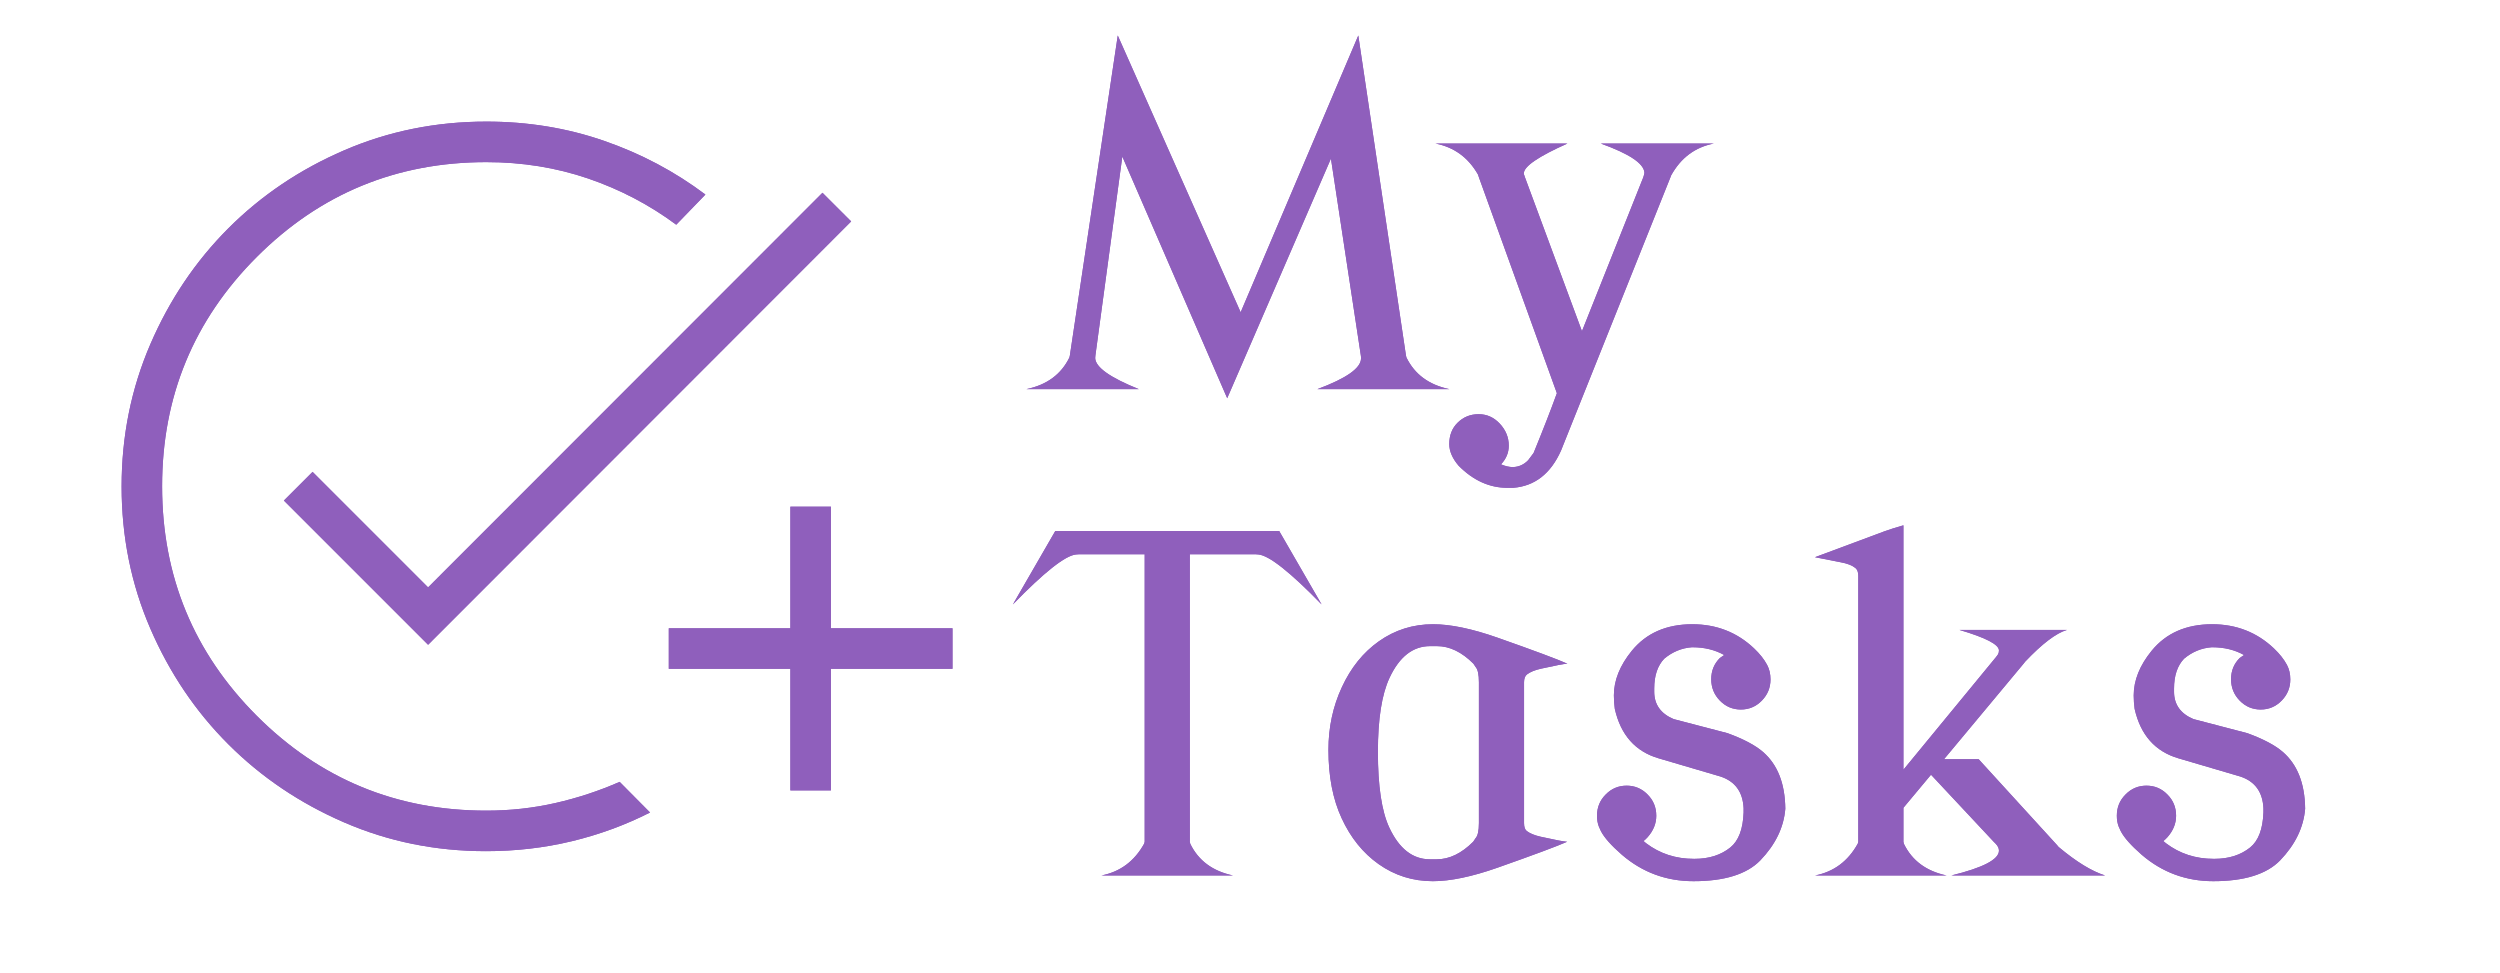 <svg width="257" height="100" viewBox="0 0 257 100" fill="none" xmlns="http://www.w3.org/2000/svg">
<path d="M49.958 87.5C44.786 87.5 39.925 86.514 35.375 84.542C30.825 82.569 26.861 79.896 23.483 76.521C20.103 73.146 17.428 69.181 15.458 64.625C13.486 60.067 12.5 55.196 12.5 50.013C12.5 44.829 13.485 39.954 15.454 35.388C17.424 30.824 20.096 26.853 23.471 23.475C26.846 20.097 30.814 17.424 35.375 15.454C39.939 13.485 44.814 12.5 50 12.5C54.264 12.5 58.299 13.16 62.104 14.479C65.91 15.799 69.381 17.639 72.517 20L69.517 23.1C66.772 21.061 63.753 19.478 60.458 18.35C57.164 17.228 53.678 16.667 50 16.667C40.764 16.667 32.899 19.914 26.404 26.408C19.91 32.903 16.664 40.767 16.667 50C16.667 59.236 19.914 67.101 26.408 73.596C32.903 80.09 40.767 83.336 50 83.333C52.436 83.333 54.803 83.072 57.1 82.55C59.397 82.025 61.597 81.3 63.7 80.375L66.825 83.525C64.297 84.808 61.619 85.792 58.792 86.475C55.958 87.158 53.014 87.5 49.958 87.5ZM81.25 81.25V68.75H68.75V64.583H81.25V52.083H85.417V64.583H97.917V68.75H85.417V81.25H81.25ZM44.008 66.283L29.183 51.458L32.133 48.508L44.008 60.383L84.55 19.817L87.5 22.762L44.008 66.283Z" fill="#8F5FBC"/>
<path d="M105.531 40C107.625 39.562 109.094 38.477 109.938 36.742L109.984 36.531L114.906 3.648L127.539 32.102L139.633 3.648L144.531 36.531L144.578 36.742C145.422 38.477 146.891 39.562 148.984 40H135.438C138.422 38.891 139.914 37.836 139.914 36.836C139.914 36.805 139.914 36.766 139.914 36.719L139.891 36.531L136.82 16.305L126.156 40.938L115.375 16.094L112.609 36.531L112.586 36.812C112.617 37.75 114.109 38.812 117.062 40H105.531ZM147.578 14.758H161.125C158.141 16.086 156.648 17.109 156.648 17.828C156.648 17.891 156.664 17.953 156.695 18.016L156.766 18.227L162.625 34.047L168.93 18.227L169 17.992C169.031 17.883 169.047 17.797 169.047 17.734C168.969 16.797 167.477 15.805 164.57 14.758H176.172C174.25 15.133 172.789 16.227 171.789 18.039L171.719 18.227L160.75 45.625L160.469 46.328C159.406 48.703 157.766 49.977 155.547 50.148C155.453 50.148 155.352 50.148 155.242 50.148C155.148 50.148 155.055 50.148 154.961 50.148C153.117 50.148 151.445 49.391 149.945 47.875C149.305 47.125 148.984 46.383 148.984 45.648C148.984 44.758 149.266 44.031 149.828 43.469C150.422 42.875 151.148 42.578 152.008 42.578C152.852 42.578 153.578 42.906 154.188 43.562C154.797 44.219 155.102 44.969 155.102 45.812C155.102 46.531 154.836 47.172 154.305 47.734C154.742 47.922 155.148 48.016 155.523 48.016C156.133 48 156.656 47.766 157.094 47.312L157.656 46.562C158.641 44.156 159.438 42.109 160.047 40.422L152.031 18.227L152.008 18.156L151.938 17.945C150.938 16.195 149.484 15.133 147.578 14.758ZM113.219 90C115.156 89.625 116.625 88.531 117.625 86.719L117.672 86.531V56.977H110.945L110.617 57C109.508 57.109 107.344 58.82 104.125 62.133L108.484 54.586H131.5L135.859 62.133C132.641 58.82 130.477 57.109 129.367 57L129.039 56.977H122.312V86.531L122.359 86.742C123.203 88.477 124.672 89.562 126.766 90H113.219ZM141.648 77.297C141.648 80.812 142.039 83.406 142.82 85.078C143.836 87.25 145.227 88.336 146.992 88.336C147.227 88.336 147.461 88.336 147.695 88.336C148.992 88.336 150.242 87.734 151.445 86.531L151.68 86.18C151.914 85.93 152.031 85.406 152.031 84.609V70.148C152.031 69.352 151.922 68.828 151.703 68.578L151.469 68.227C150.266 67.023 149.016 66.422 147.719 66.422C147.484 66.422 147.25 66.422 147.016 66.422C145.25 66.422 143.859 67.508 142.844 69.68C142.047 71.383 141.648 73.922 141.648 77.297ZM136.562 77.086C136.562 74.773 137.023 72.625 137.945 70.641C138.867 68.641 140.133 67.07 141.742 65.93C143.398 64.758 145.258 64.172 147.32 64.172C149.117 64.172 151.328 64.633 153.953 65.555C157.719 66.883 160.109 67.773 161.125 68.227C160.781 68.242 159.875 68.414 158.406 68.742C157.781 68.883 157.305 69.078 156.977 69.328C156.773 69.484 156.672 69.758 156.672 70.148V84.609C156.672 85.016 156.766 85.289 156.953 85.43C157.281 85.68 157.758 85.875 158.383 86.016C159.852 86.344 160.758 86.516 161.102 86.531C160.086 86.984 157.695 87.875 153.93 89.203C151.305 90.125 149.094 90.586 147.297 90.586C145.234 90.586 143.375 90 141.719 88.828C140.109 87.688 138.844 86.117 137.922 84.117C137.016 82.164 136.562 79.82 136.562 77.086ZM164.172 83.859C164.172 83 164.469 82.273 165.062 81.68C165.656 81.07 166.375 80.766 167.219 80.766C168.062 80.766 168.781 81.07 169.375 81.68C169.969 82.273 170.266 83 170.266 83.859C170.266 84.656 169.969 85.391 169.375 86.062C169.25 86.203 169.109 86.336 168.953 86.461L169.234 86.695C170.641 87.758 172.273 88.289 174.133 88.289C174.148 88.289 174.172 88.289 174.203 88.289C175.688 88.289 176.914 87.898 177.883 87.117C178.727 86.43 179.18 85.234 179.242 83.531V83.086C179.164 81.414 178.375 80.328 176.875 79.828L170.5 77.953C168.109 77.25 166.609 75.555 166 72.867C165.938 72.398 165.906 71.938 165.906 71.484C165.906 69.938 166.523 68.406 167.758 66.891C169.242 65.078 171.312 64.172 173.969 64.172C176.453 64.172 178.57 65 180.32 66.656C180.898 67.203 181.344 67.766 181.656 68.344C181.891 68.781 182.008 69.281 182.008 69.844C182.008 70.688 181.711 71.414 181.117 72.023C180.523 72.633 179.805 72.938 178.961 72.938C178.117 72.938 177.398 72.633 176.805 72.023C176.211 71.414 175.914 70.68 175.914 69.82C175.914 68.961 176.211 68.234 176.805 67.641L177.25 67.336C176.297 66.805 175.211 66.539 173.992 66.539H173.922C172.875 66.617 171.93 67.008 171.086 67.711C170.398 68.43 170.055 69.453 170.055 70.781C170.055 70.891 170.055 71 170.055 71.109C170.055 72.422 170.719 73.359 172.047 73.922L177.602 75.375C179.227 75.969 180.438 76.609 181.234 77.297C182.734 78.594 183.5 80.539 183.531 83.133C183.375 85.055 182.516 86.828 180.953 88.453C179.562 89.875 177.273 90.586 174.086 90.586C171.289 90.586 168.836 89.68 166.727 87.867C165.633 86.914 164.914 86.102 164.57 85.43C164.477 85.242 164.406 85.086 164.359 84.961C164.234 84.633 164.172 84.266 164.172 83.859ZM186.578 90C188.516 89.625 189.984 88.531 190.984 86.719L191.031 86.531V59.203C191.031 58.812 190.93 58.539 190.727 58.383C190.398 58.117 189.891 57.922 189.203 57.797C187.578 57.469 186.703 57.297 186.578 57.281C186.719 57.219 189.109 56.328 193.75 54.609C194.172 54.453 194.812 54.25 195.672 54V79.125L205.211 67.523L205.398 67.266C205.461 67.156 205.492 67.023 205.492 66.867C205.492 66.258 204.141 65.555 201.438 64.758H212.477C211.367 65.086 209.938 66.172 208.188 68.016L208.023 68.227L199.844 78.047H203.406L211.492 86.906L211.562 87L211.656 87.094C213.469 88.609 215.055 89.578 216.414 90H200.594C203.859 89.203 205.492 88.352 205.492 87.445C205.492 87.211 205.383 86.977 205.164 86.742L204.953 86.531L198.508 79.641L195.672 83.039V86.531L195.719 86.742C196.562 88.477 198.031 89.562 200.125 90H186.578ZM217.609 83.859C217.609 83 217.906 82.273 218.5 81.68C219.094 81.07 219.812 80.766 220.656 80.766C221.5 80.766 222.219 81.07 222.812 81.68C223.406 82.273 223.703 83 223.703 83.859C223.703 84.656 223.406 85.391 222.812 86.062C222.688 86.203 222.547 86.336 222.391 86.461L222.672 86.695C224.078 87.758 225.711 88.289 227.57 88.289C227.586 88.289 227.609 88.289 227.641 88.289C229.125 88.289 230.352 87.898 231.32 87.117C232.164 86.43 232.617 85.234 232.68 83.531V83.086C232.602 81.414 231.812 80.328 230.312 79.828L223.938 77.953C221.547 77.25 220.047 75.555 219.438 72.867C219.375 72.398 219.344 71.938 219.344 71.484C219.344 69.938 219.961 68.406 221.195 66.891C222.68 65.078 224.75 64.172 227.406 64.172C229.891 64.172 232.008 65 233.758 66.656C234.336 67.203 234.781 67.766 235.094 68.344C235.328 68.781 235.445 69.281 235.445 69.844C235.445 70.688 235.148 71.414 234.555 72.023C233.961 72.633 233.242 72.938 232.398 72.938C231.555 72.938 230.836 72.633 230.242 72.023C229.648 71.414 229.352 70.68 229.352 69.82C229.352 68.961 229.648 68.234 230.242 67.641L230.688 67.336C229.734 66.805 228.648 66.539 227.43 66.539H227.359C226.312 66.617 225.367 67.008 224.523 67.711C223.836 68.43 223.492 69.453 223.492 70.781C223.492 70.891 223.492 71 223.492 71.109C223.492 72.422 224.156 73.359 225.484 73.922L231.039 75.375C232.664 75.969 233.875 76.609 234.672 77.297C236.172 78.594 236.938 80.539 236.969 83.133C236.812 85.055 235.953 86.828 234.391 88.453C233 89.875 230.711 90.586 227.523 90.586C224.727 90.586 222.273 89.68 220.164 87.867C219.07 86.914 218.352 86.102 218.008 85.43C217.914 85.242 217.844 85.086 217.797 84.961C217.672 84.633 217.609 84.266 217.609 83.859Z" fill="#8F5FBC"/>
<path d="M49.958 87.5C44.786 87.5 39.925 86.514 35.375 84.542C30.825 82.569 26.861 79.896 23.483 76.521C20.103 73.146 17.428 69.181 15.458 64.625C13.486 60.067 12.5 55.196 12.5 50.013C12.5 44.829 13.485 39.954 15.454 35.388C17.424 30.824 20.096 26.853 23.471 23.475C26.846 20.097 30.814 17.424 35.375 15.454C39.939 13.485 44.814 12.5 50 12.5C54.264 12.5 58.299 13.16 62.104 14.479C65.91 15.799 69.381 17.639 72.517 20L69.517 23.1C66.772 21.061 63.753 19.478 60.458 18.35C57.164 17.228 53.678 16.667 50 16.667C40.764 16.667 32.899 19.914 26.404 26.408C19.91 32.903 16.664 40.767 16.667 50C16.667 59.236 19.914 67.101 26.408 73.596C32.903 80.09 40.767 83.336 50 83.333C52.436 83.333 54.803 83.072 57.1 82.55C59.397 82.025 61.597 81.3 63.7 80.375L66.825 83.525C64.297 84.808 61.619 85.792 58.792 86.475C55.958 87.158 53.014 87.5 49.958 87.5ZM81.25 81.25V68.75H68.75V64.583H81.25V52.083H85.417V64.583H97.917V68.75H85.417V81.25H81.25ZM44.008 66.283L29.183 51.458L32.133 48.508L44.008 60.383L84.55 19.817L87.5 22.762L44.008 66.283Z" fill="#8F5FBC"/>
<path d="M105.531 40C107.625 39.562 109.094 38.477 109.938 36.742L109.984 36.531L114.906 3.648L127.539 32.102L139.633 3.648L144.531 36.531L144.578 36.742C145.422 38.477 146.891 39.562 148.984 40H135.438C138.422 38.891 139.914 37.836 139.914 36.836C139.914 36.805 139.914 36.766 139.914 36.719L139.891 36.531L136.82 16.305L126.156 40.938L115.375 16.094L112.609 36.531L112.586 36.812C112.617 37.75 114.109 38.812 117.062 40H105.531ZM147.578 14.758H161.125C158.141 16.086 156.648 17.109 156.648 17.828C156.648 17.891 156.664 17.953 156.695 18.016L156.766 18.227L162.625 34.047L168.93 18.227L169 17.992C169.031 17.883 169.047 17.797 169.047 17.734C168.969 16.797 167.477 15.805 164.57 14.758H176.172C174.25 15.133 172.789 16.227 171.789 18.039L171.719 18.227L160.75 45.625L160.469 46.328C159.406 48.703 157.766 49.977 155.547 50.148C155.453 50.148 155.352 50.148 155.242 50.148C155.148 50.148 155.055 50.148 154.961 50.148C153.117 50.148 151.445 49.391 149.945 47.875C149.305 47.125 148.984 46.383 148.984 45.648C148.984 44.758 149.266 44.031 149.828 43.469C150.422 42.875 151.148 42.578 152.008 42.578C152.852 42.578 153.578 42.906 154.188 43.562C154.797 44.219 155.102 44.969 155.102 45.812C155.102 46.531 154.836 47.172 154.305 47.734C154.742 47.922 155.148 48.016 155.523 48.016C156.133 48 156.656 47.766 157.094 47.312L157.656 46.562C158.641 44.156 159.438 42.109 160.047 40.422L152.031 18.227L152.008 18.156L151.938 17.945C150.938 16.195 149.484 15.133 147.578 14.758ZM113.219 90C115.156 89.625 116.625 88.531 117.625 86.719L117.672 86.531V56.977H110.945L110.617 57C109.508 57.109 107.344 58.82 104.125 62.133L108.484 54.586H131.5L135.859 62.133C132.641 58.82 130.477 57.109 129.367 57L129.039 56.977H122.312V86.531L122.359 86.742C123.203 88.477 124.672 89.562 126.766 90H113.219ZM141.648 77.297C141.648 80.812 142.039 83.406 142.82 85.078C143.836 87.25 145.227 88.336 146.992 88.336C147.227 88.336 147.461 88.336 147.695 88.336C148.992 88.336 150.242 87.734 151.445 86.531L151.68 86.18C151.914 85.93 152.031 85.406 152.031 84.609V70.148C152.031 69.352 151.922 68.828 151.703 68.578L151.469 68.227C150.266 67.023 149.016 66.422 147.719 66.422C147.484 66.422 147.25 66.422 147.016 66.422C145.25 66.422 143.859 67.508 142.844 69.68C142.047 71.383 141.648 73.922 141.648 77.297ZM136.562 77.086C136.562 74.773 137.023 72.625 137.945 70.641C138.867 68.641 140.133 67.07 141.742 65.93C143.398 64.758 145.258 64.172 147.32 64.172C149.117 64.172 151.328 64.633 153.953 65.555C157.719 66.883 160.109 67.773 161.125 68.227C160.781 68.242 159.875 68.414 158.406 68.742C157.781 68.883 157.305 69.078 156.977 69.328C156.773 69.484 156.672 69.758 156.672 70.148V84.609C156.672 85.016 156.766 85.289 156.953 85.43C157.281 85.68 157.758 85.875 158.383 86.016C159.852 86.344 160.758 86.516 161.102 86.531C160.086 86.984 157.695 87.875 153.93 89.203C151.305 90.125 149.094 90.586 147.297 90.586C145.234 90.586 143.375 90 141.719 88.828C140.109 87.688 138.844 86.117 137.922 84.117C137.016 82.164 136.562 79.82 136.562 77.086ZM164.172 83.859C164.172 83 164.469 82.273 165.062 81.68C165.656 81.07 166.375 80.766 167.219 80.766C168.062 80.766 168.781 81.07 169.375 81.68C169.969 82.273 170.266 83 170.266 83.859C170.266 84.656 169.969 85.391 169.375 86.062C169.25 86.203 169.109 86.336 168.953 86.461L169.234 86.695C170.641 87.758 172.273 88.289 174.133 88.289C174.148 88.289 174.172 88.289 174.203 88.289C175.688 88.289 176.914 87.898 177.883 87.117C178.727 86.43 179.18 85.234 179.242 83.531V83.086C179.164 81.414 178.375 80.328 176.875 79.828L170.5 77.953C168.109 77.25 166.609 75.555 166 72.867C165.938 72.398 165.906 71.938 165.906 71.484C165.906 69.938 166.523 68.406 167.758 66.891C169.242 65.078 171.312 64.172 173.969 64.172C176.453 64.172 178.57 65 180.32 66.656C180.898 67.203 181.344 67.766 181.656 68.344C181.891 68.781 182.008 69.281 182.008 69.844C182.008 70.688 181.711 71.414 181.117 72.023C180.523 72.633 179.805 72.938 178.961 72.938C178.117 72.938 177.398 72.633 176.805 72.023C176.211 71.414 175.914 70.68 175.914 69.82C175.914 68.961 176.211 68.234 176.805 67.641L177.25 67.336C176.297 66.805 175.211 66.539 173.992 66.539H173.922C172.875 66.617 171.93 67.008 171.086 67.711C170.398 68.43 170.055 69.453 170.055 70.781C170.055 70.891 170.055 71 170.055 71.109C170.055 72.422 170.719 73.359 172.047 73.922L177.602 75.375C179.227 75.969 180.438 76.609 181.234 77.297C182.734 78.594 183.5 80.539 183.531 83.133C183.375 85.055 182.516 86.828 180.953 88.453C179.562 89.875 177.273 90.586 174.086 90.586C171.289 90.586 168.836 89.68 166.727 87.867C165.633 86.914 164.914 86.102 164.57 85.43C164.477 85.242 164.406 85.086 164.359 84.961C164.234 84.633 164.172 84.266 164.172 83.859ZM186.578 90C188.516 89.625 189.984 88.531 190.984 86.719L191.031 86.531V59.203C191.031 58.812 190.93 58.539 190.727 58.383C190.398 58.117 189.891 57.922 189.203 57.797C187.578 57.469 186.703 57.297 186.578 57.281C186.719 57.219 189.109 56.328 193.75 54.609C194.172 54.453 194.812 54.25 195.672 54V79.125L205.211 67.523L205.398 67.266C205.461 67.156 205.492 67.023 205.492 66.867C205.492 66.258 204.141 65.555 201.438 64.758H212.477C211.367 65.086 209.938 66.172 208.188 68.016L208.023 68.227L199.844 78.047H203.406L211.492 86.906L211.562 87L211.656 87.094C213.469 88.609 215.055 89.578 216.414 90H200.594C203.859 89.203 205.492 88.352 205.492 87.445C205.492 87.211 205.383 86.977 205.164 86.742L204.953 86.531L198.508 79.641L195.672 83.039V86.531L195.719 86.742C196.562 88.477 198.031 89.562 200.125 90H186.578ZM217.609 83.859C217.609 83 217.906 82.273 218.5 81.68C219.094 81.07 219.812 80.766 220.656 80.766C221.5 80.766 222.219 81.07 222.812 81.68C223.406 82.273 223.703 83 223.703 83.859C223.703 84.656 223.406 85.391 222.812 86.062C222.688 86.203 222.547 86.336 222.391 86.461L222.672 86.695C224.078 87.758 225.711 88.289 227.57 88.289C227.586 88.289 227.609 88.289 227.641 88.289C229.125 88.289 230.352 87.898 231.32 87.117C232.164 86.43 232.617 85.234 232.68 83.531V83.086C232.602 81.414 231.812 80.328 230.312 79.828L223.938 77.953C221.547 77.25 220.047 75.555 219.438 72.867C219.375 72.398 219.344 71.938 219.344 71.484C219.344 69.938 219.961 68.406 221.195 66.891C222.68 65.078 224.75 64.172 227.406 64.172C229.891 64.172 232.008 65 233.758 66.656C234.336 67.203 234.781 67.766 235.094 68.344C235.328 68.781 235.445 69.281 235.445 69.844C235.445 70.688 235.148 71.414 234.555 72.023C233.961 72.633 233.242 72.938 232.398 72.938C231.555 72.938 230.836 72.633 230.242 72.023C229.648 71.414 229.352 70.68 229.352 69.82C229.352 68.961 229.648 68.234 230.242 67.641L230.688 67.336C229.734 66.805 228.648 66.539 227.43 66.539H227.359C226.312 66.617 225.367 67.008 224.523 67.711C223.836 68.43 223.492 69.453 223.492 70.781C223.492 70.891 223.492 71 223.492 71.109C223.492 72.422 224.156 73.359 225.484 73.922L231.039 75.375C232.664 75.969 233.875 76.609 234.672 77.297C236.172 78.594 236.938 80.539 236.969 83.133C236.812 85.055 235.953 86.828 234.391 88.453C233 89.875 230.711 90.586 227.523 90.586C224.727 90.586 222.273 89.68 220.164 87.867C219.07 86.914 218.352 86.102 218.008 85.43C217.914 85.242 217.844 85.086 217.797 84.961C217.672 84.633 217.609 84.266 217.609 83.859Z" fill="#8F5FBC"/>
</svg>
